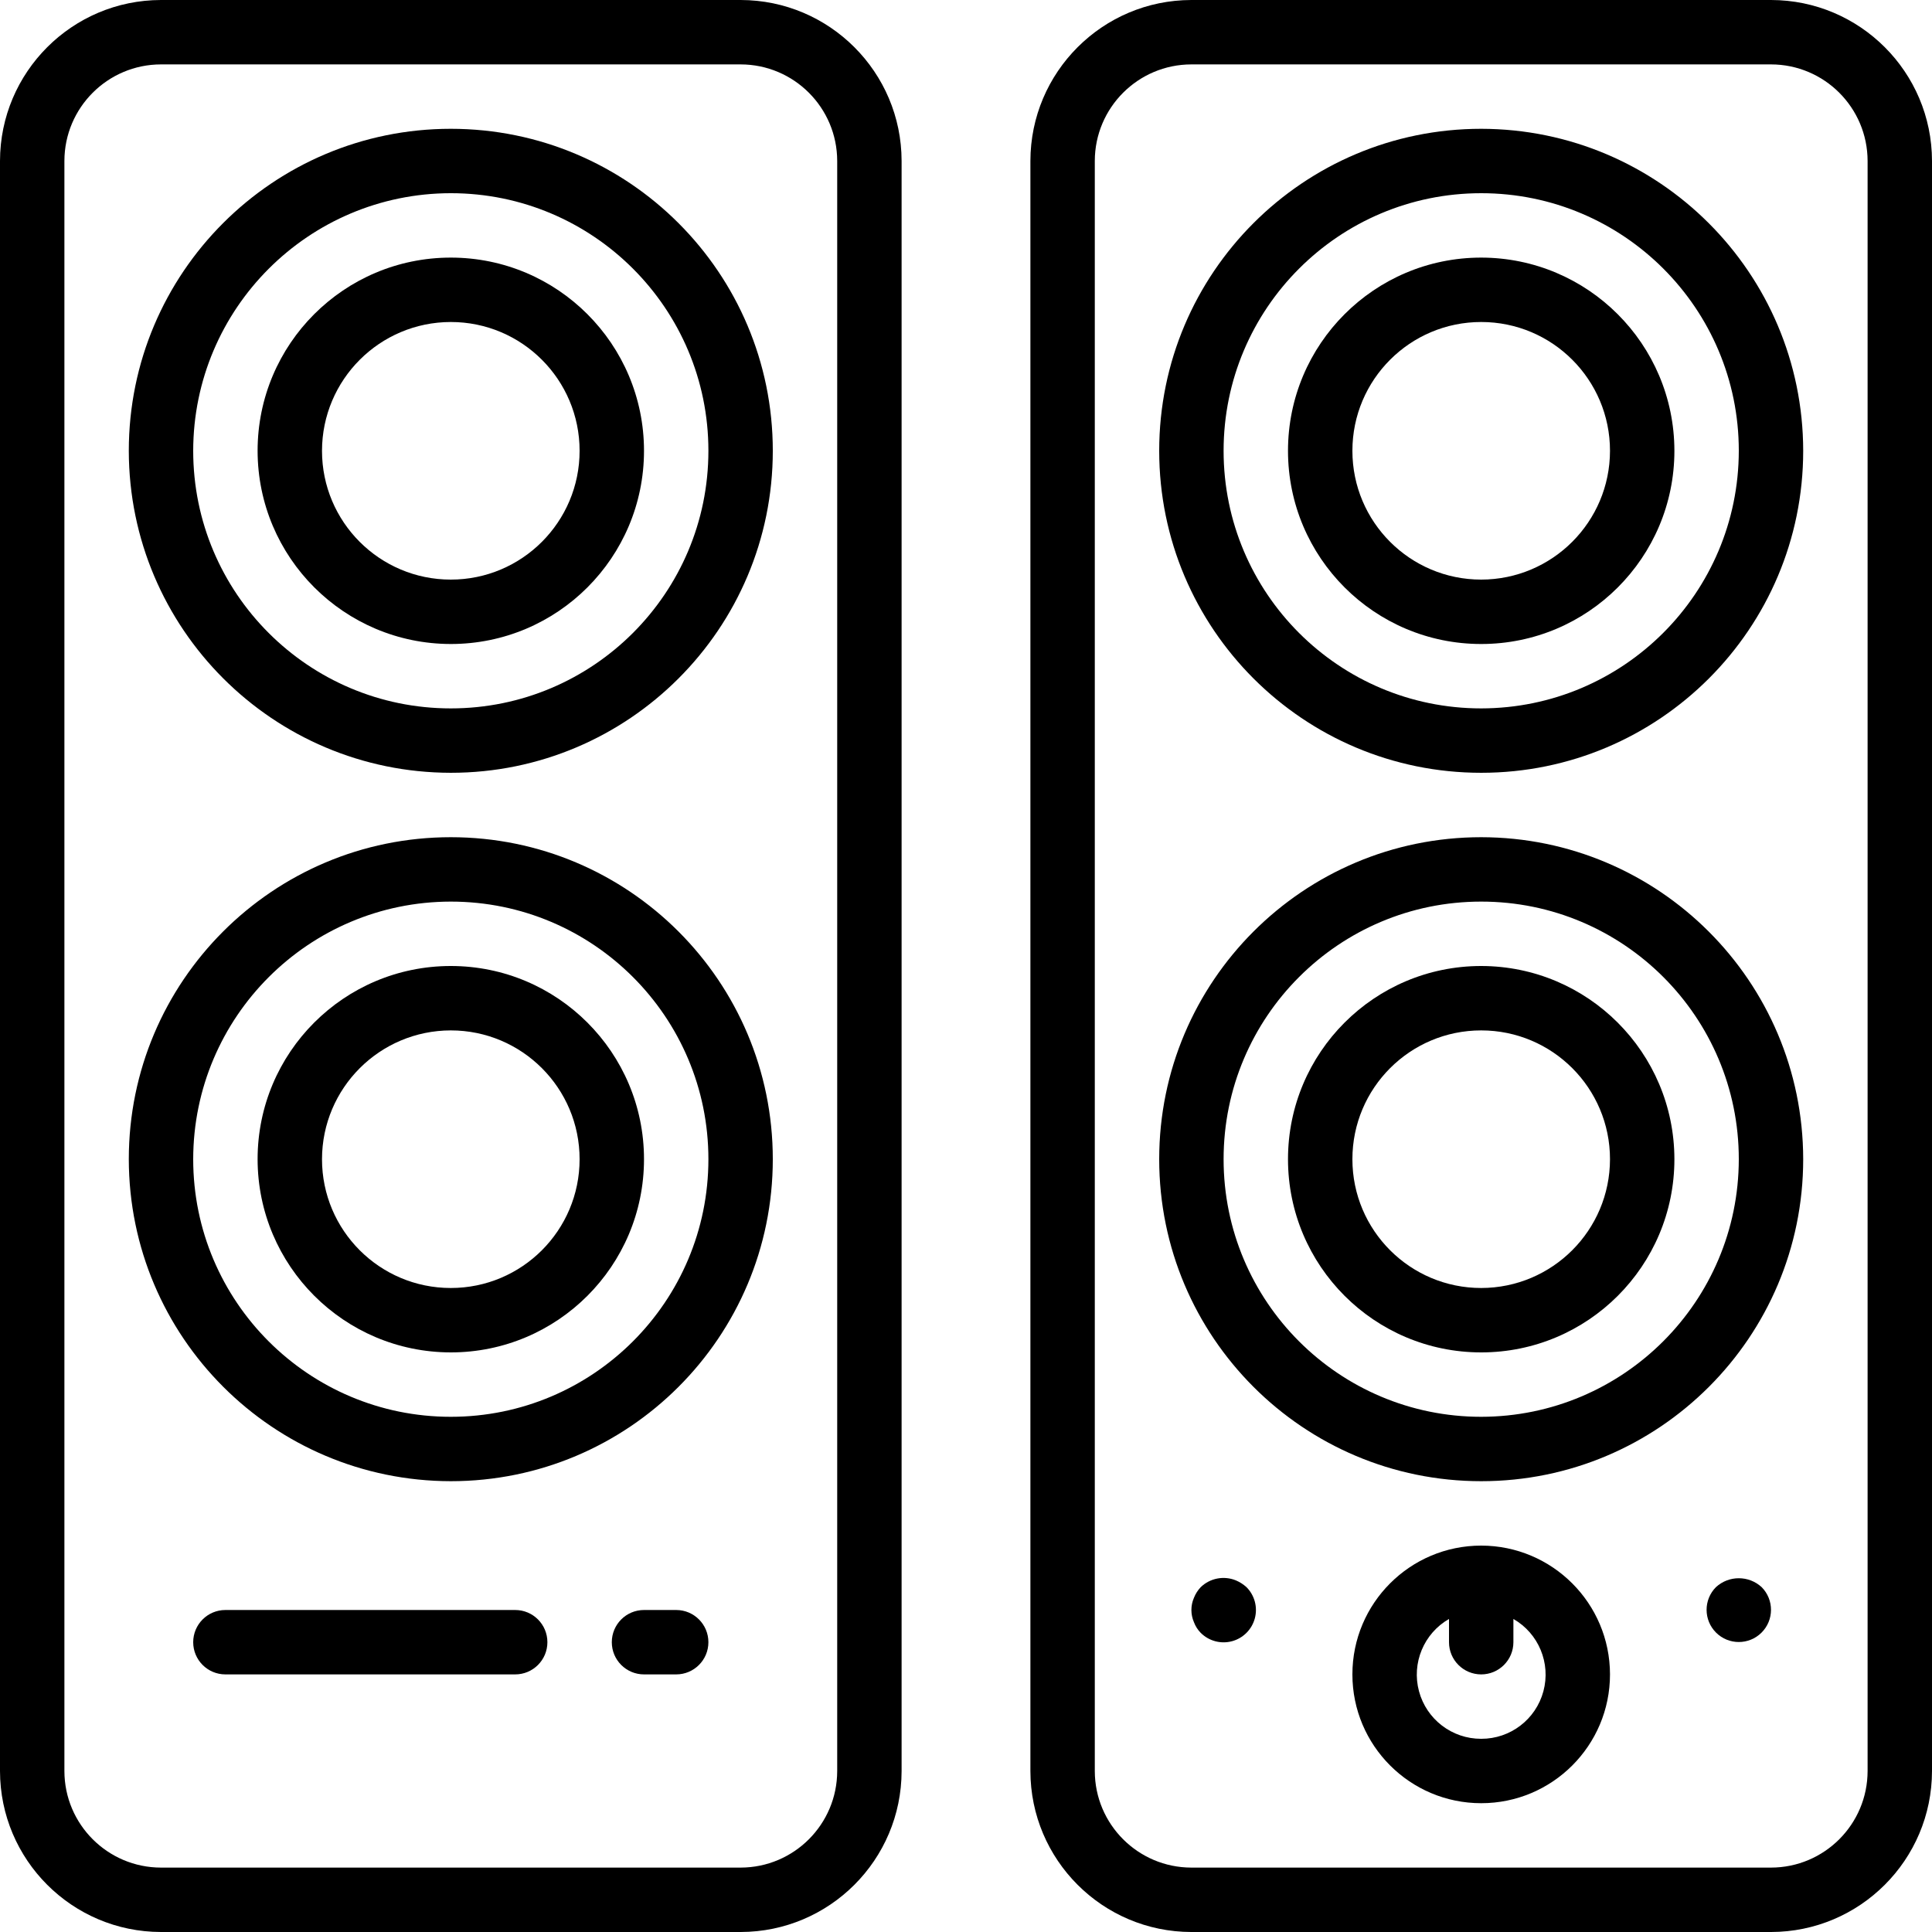 <?xml version="1.0" encoding="iso-8859-1"?>
<!-- Generator: Adobe Illustrator 19.0.0, SVG Export Plug-In . SVG Version: 6.00 Build 0)  -->
<svg version="1.1" id="Capa_1" xmlns="http://www.w3.org/2000/svg" xmlns:xlink="http://www.w3.org/1999/xlink" x="0px" y="0px"
	 viewBox="0 0 512 512" style="enable-background:new 0 0 512 512;" xml:space="preserve">
<g>
	<g>
		<g>
			<path d="M119.467,34.133c-47.128,0-85.333,38.205-85.333,85.333c0.052,47.107,38.227,85.281,85.333,85.333
				c47.128,0,85.333-38.205,85.333-85.333S166.595,34.133,119.467,34.133z M119.467,187.733c-37.703,0-68.267-30.564-68.267-68.267
				c0.043-37.685,30.582-68.224,68.267-68.267c37.703,0,68.267,30.564,68.267,68.267S157.169,187.733,119.467,187.733z"/>
			<path d="M119.467,68.267c-28.277,0-51.2,22.923-51.2,51.2c0.031,28.264,22.936,51.169,51.2,51.2c28.277,0,51.2-22.923,51.2-51.2
				S147.744,68.267,119.467,68.267z M119.467,153.6c-18.851,0-34.133-15.282-34.133-34.133
				c0.022-18.842,15.291-34.112,34.133-34.133c18.851,0,34.133,15.282,34.133,34.133S138.318,153.6,119.467,153.6z"/>
			<path d="M119.467,221.867c-47.128,0-85.333,38.205-85.333,85.333c0.052,47.107,38.227,85.281,85.333,85.333
				c47.128,0,85.333-38.205,85.333-85.333S166.595,221.867,119.467,221.867z M119.467,375.467
				c-37.703,0-68.267-30.564-68.267-68.267c0.043-37.685,30.582-68.224,68.267-68.267c37.703,0,68.267,30.564,68.267,68.267
				S157.169,375.467,119.467,375.467z"/>
			<path d="M119.467,256c-28.277,0-51.2,22.923-51.2,51.2c0.031,28.264,22.936,51.169,51.2,51.2c28.277,0,51.2-22.923,51.2-51.2
				S147.744,256,119.467,256z M119.467,341.333c-18.851,0-34.133-15.282-34.133-34.133c0.022-18.842,15.291-34.112,34.133-34.133
				c18.851,0,34.133,15.282,34.133,34.133S138.318,341.333,119.467,341.333z"/>
			<path d="M392.533,221.867c-47.128,0-85.333,38.205-85.333,85.333s38.205,85.333,85.333,85.333
				c47.128,0,85.333-38.205,85.333-85.333C477.814,260.093,439.64,221.919,392.533,221.867z M392.533,375.467
				c-37.703,0-68.267-30.564-68.267-68.267s30.564-68.267,68.267-68.267c37.703,0,68.267,30.564,68.267,68.267
				C460.757,344.885,430.218,375.424,392.533,375.467z"/>
			<path d="M392.533,256c-28.277,0-51.2,22.923-51.2,51.2s22.923,51.2,51.2,51.2c28.277,0,51.2-22.923,51.2-51.2
				C443.702,278.936,420.797,256.031,392.533,256z M392.533,341.333c-18.851,0-34.133-15.282-34.133-34.133
				s15.282-34.133,34.133-34.133c18.851,0,34.133,15.282,34.133,34.133C426.645,326.042,411.376,341.312,392.533,341.333z"/>
			<path d="M196.267,0h-153.6C19.114,0.028,0.028,19.114,0,42.667v426.667C0.028,492.886,19.114,511.972,42.667,512h153.6
				c23.553-0.028,42.639-19.114,42.667-42.667V42.667C238.906,19.114,219.819,0.028,196.267,0z M221.867,469.333
				c-0.015,14.132-11.468,25.585-25.6,25.6h-153.6c-14.132-0.015-25.585-11.468-25.6-25.6V42.667
				c0.015-14.132,11.468-25.585,25.6-25.6h153.6c14.132,0.015,25.585,11.468,25.6,25.6V469.333z"/>
			<path d="M392.533,34.133c-47.128,0-85.333,38.205-85.333,85.333s38.205,85.333,85.333,85.333
				c47.128,0,85.333-38.205,85.333-85.333C477.814,72.36,439.64,34.186,392.533,34.133z M392.533,187.733
				c-37.703,0-68.267-30.564-68.267-68.267S354.831,51.2,392.533,51.2c37.703,0,68.267,30.564,68.267,68.267
				C460.757,157.151,430.218,187.69,392.533,187.733z"/>
			<path d="M392.533,68.267c-28.277,0-51.2,22.923-51.2,51.2s22.923,51.2,51.2,51.2c28.277,0,51.2-22.923,51.2-51.2
				C443.702,91.203,420.797,68.298,392.533,68.267z M392.533,153.6c-18.851,0-34.133-15.282-34.133-34.133
				s15.282-34.133,34.133-34.133c18.851,0,34.133,15.282,34.133,34.133C426.645,138.309,411.376,153.578,392.533,153.6z"/>
			<path d="M469.333,0h-153.6c-23.553,0.028-42.639,19.114-42.667,42.667v426.667c0.028,23.553,19.114,42.639,42.667,42.667h153.6
				c23.553-0.028,42.639-19.114,42.667-42.667V42.667C511.972,19.114,492.886,0.028,469.333,0z M494.933,469.333
				c-0.015,14.132-11.468,25.585-25.6,25.6h-153.6c-14.132-0.015-25.585-11.468-25.6-25.6V42.667
				c0.015-14.132,11.468-25.585,25.6-25.6h153.6c14.132,0.015,25.585,11.468,25.6,25.6V469.333z"/>
			<path d="M136.533,426.667h-76.8c-4.713,0-8.533,3.82-8.533,8.533s3.82,8.533,8.533,8.533h76.8c4.713,0,8.533-3.82,8.533-8.533
				S141.246,426.667,136.533,426.667z"/>
			<path d="M179.2,426.667h-8.533c-4.713,0-8.533,3.82-8.533,8.533s3.82,8.533,8.533,8.533h8.533c4.713,0,8.533-3.82,8.533-8.533
				S183.913,426.667,179.2,426.667z"/>
			<path d="M392.533,409.6c-18.851,0-34.133,15.282-34.133,34.133c0,18.851,15.282,34.133,34.133,34.133
				c18.851,0,34.133-15.282,34.133-34.133C426.645,424.891,411.376,409.622,392.533,409.6z M409.018,448.203
				c-2.002,7.452-8.768,12.622-16.484,12.597c-7.716,0.025-14.482-5.146-16.484-12.597c-2.002-7.451,1.262-15.317,7.951-19.163v6.16
				c0,4.713,3.821,8.533,8.533,8.533c4.713,0,8.533-3.82,8.533-8.533v-6.16C407.756,432.885,411.02,440.751,409.018,448.203z"/>
			<path d="M327.508,418.813c-3.182-1.294-6.828-0.59-9.3,1.796c-0.773,0.814-1.383,1.769-1.796,2.813
				c-0.906,2.068-0.906,4.42,0,6.487c0.394,1.055,1.006,2.015,1.796,2.817c2.165,2.165,5.319,3.01,8.276,2.218
				c2.957-0.792,5.266-3.102,6.059-6.059c0.792-2.957-0.053-6.112-2.218-8.276C329.495,419.854,328.543,419.246,327.508,418.813z"/>
			<path d="M454.741,420.608c-3.313,3.34-3.298,8.73,0.032,12.052c3.331,3.322,8.721,3.322,12.052,0
				c3.331-3.322,3.345-8.712,0.032-12.052C463.431,417.463,458.168,417.463,454.741,420.608z"/>
		</g>
	</g>
</g>
<g>
</g>
<g>
</g>
<g>
</g>
<g>
</g>
<g>
</g>
<g>
</g>
<g>
</g>
<g>
</g>
<g>
</g>
<g>
</g>
<g>
</g>
<g>
</g>
<g>
</g>
<g>
</g>
<g>
</g>
</svg>
